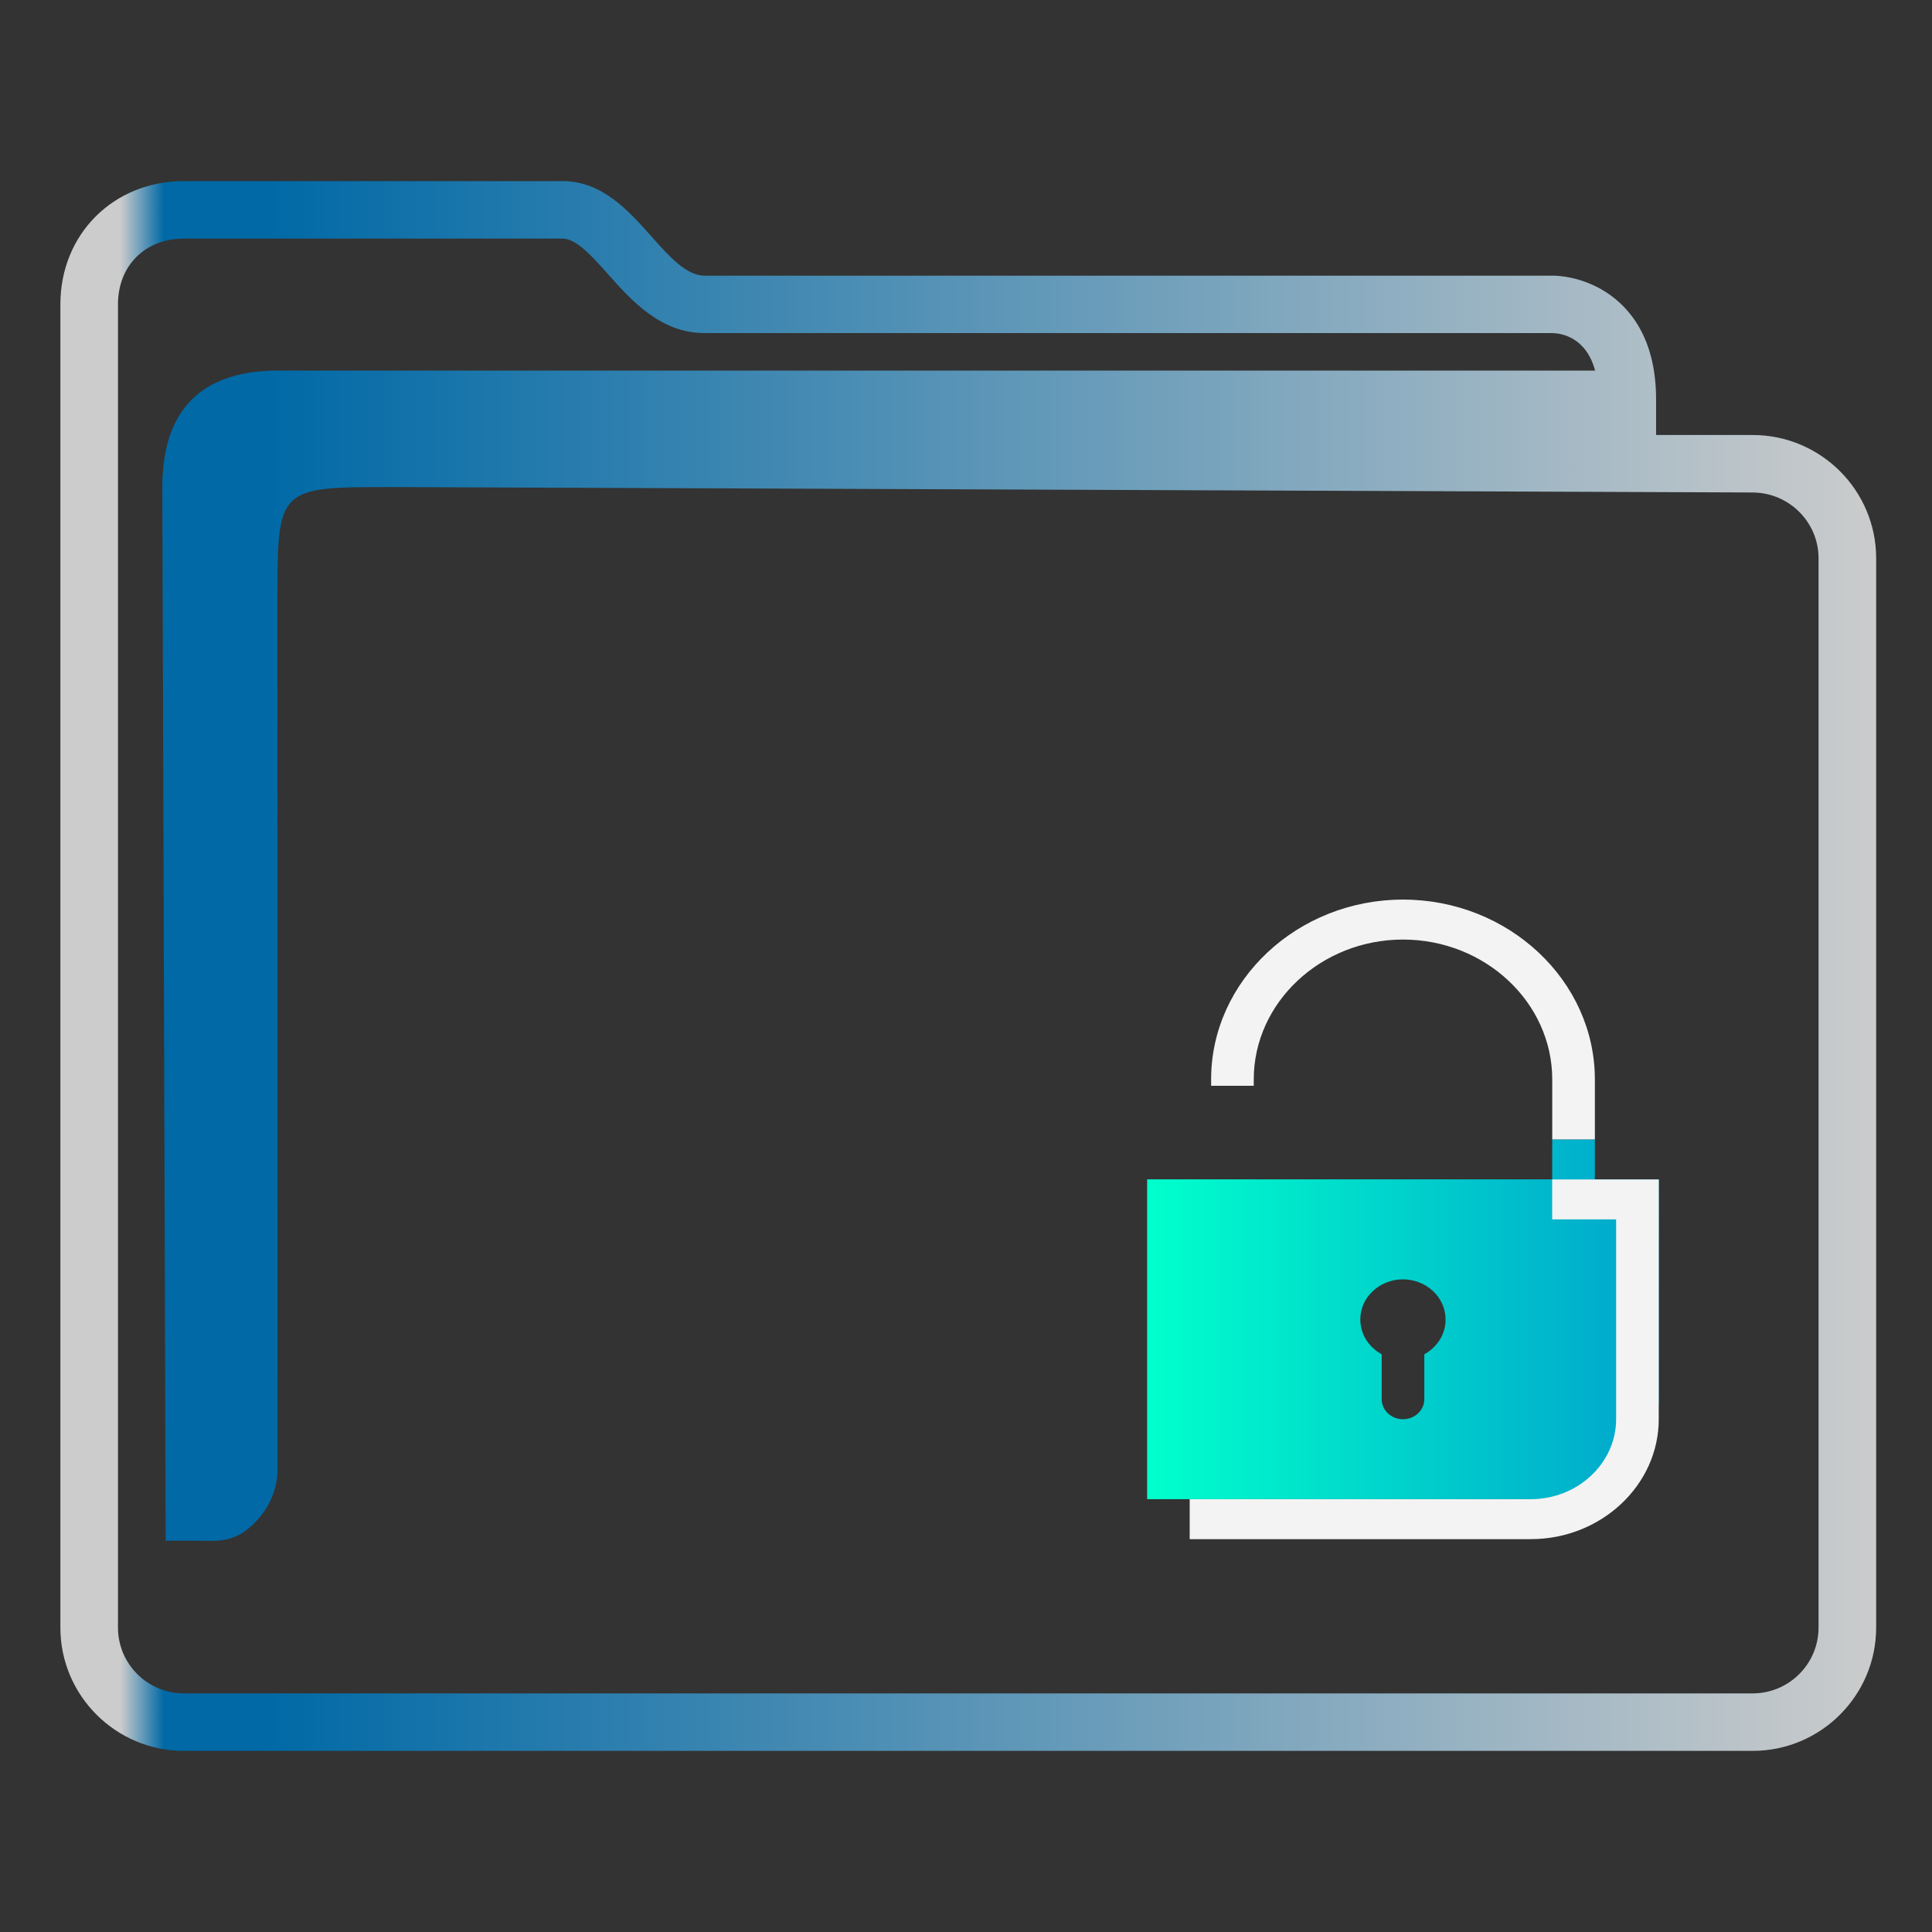 <?xml version="1.0" encoding="UTF-8" standalone="no"?>
<svg
   id="svg2"
   viewBox="0 0 32 32"
   height="32"
   version="1.1"
   width="32"
   sodipodi:docname="folder-unlocked.svg"
   inkscape:version="1.1.1 (3bf5ae0d25, 2021-09-20)"
   xmlns:inkscape="http://www.inkscape.org/namespaces/inkscape"
   xmlns:sodipodi="http://sodipodi.sourceforge.net/DTD/sodipodi-0.dtd"
   xmlns:xlink="http://www.w3.org/1999/xlink"
   xmlns="http://www.w3.org/2000/svg"
   xmlns:svg="http://www.w3.org/2000/svg"
   xmlns:rdf="http://www.w3.org/1999/02/22-rdf-syntax-ns#"
   xmlns:cc="http://creativecommons.org/ns#"
   xmlns:dc="http://purl.org/dc/elements/1.1/">
  <rect x="0" y="0" width="32" height="32" fill="#333333" stroke="none"/>
  <sodipodi:namedview
     pagecolor="#ffffff"
     bordercolor="#666666"
     borderopacity="1"
     objecttolerance="10"
     gridtolerance="10"
     guidetolerance="10"
     inkscape:pageopacity="0"
     inkscape:pageshadow="2"
     inkscape:window-width="1920"
     inkscape:window-height="1007"
     id="namedview18"
     showgrid="false"
     inkscape:zoom="9.8125"
     inkscape:cx="-7.9490446"
     inkscape:cy="2.8535032"
     inkscape:window-x="0"
     inkscape:window-y="0"
     inkscape:window-maximized="1"
     inkscape:current-layer="svg2"
     inkscape:pagecheckerboard="0" />
  <defs
     id="defs5455">
    <linearGradient
       id="linearGradient4172-5">
      <stop
         id="stop4174-6"
         style="stop-color:#3daee9" />
      <stop
         id="stop4176-6"
         style="stop-color:#6cc1ef"
         offset="1" />
    </linearGradient>
    <linearGradient
       x2="0"
       gradientUnits="userSpaceOnUse"
       y2="8"
       y1="29"
       xlink:href="#linearGradient4172-5"
       id="linearGradient4342" />
    <linearGradient
       inkscape:collect="always"
       xlink:href="#linearGradient991"
       id="linearGradient1482"
       x1="386.571"
       y1="516.398"
       x2="446.621"
       y2="516.398"
       gradientUnits="userSpaceOnUse"
       gradientTransform="matrix(0.501,0,0,0.5,-192.607,-242.199)" />
    <linearGradient
       inkscape:collect="always"
       id="linearGradient991">
      <stop
         style="stop-color:#cccccc;stop-opacity:1"
         offset="0"
         id="stop987" />
      <stop
         style="stop-color:#cccccc;stop-opacity:1"
         offset="0.031"
         id="stop1929" />
      <stop
         style="stop-color:#0069a6;stop-opacity:1"
         offset="0.055"
         id="stop1263" />
      <stop
         style="stop-color:#0069a6;stop-opacity:1"
         offset="0.109"
         id="stop1027" />
      <stop
         style="stop-color:#cccccc;stop-opacity:1"
         offset="1"
         id="stop989" />
    </linearGradient>
    <linearGradient
       inkscape:collect="always"
       xlink:href="#linearGradient1535"
       id="linearGradient1537"
       x1="421.571"
       y1="526.548"
       x2="439.571"
       y2="526.548"
       gradientUnits="userSpaceOnUse"
       gradientTransform="matrix(0.471,0,0,0.441,-179.49,-210.562)" />
    <linearGradient
       inkscape:collect="always"
       id="linearGradient1535">
      <stop
         style="stop-color:#00ffcc;stop-opacity:1"
         offset="0"
         id="stop1531" />
      <stop
         style="stop-color:#00a3cc;stop-opacity:1"
         offset="1"
         id="stop1533" />
    </linearGradient>
  </defs>
  <path
     d="M 29.029,7.205 H 27.43 V 6.615 c 0,-1.026 -0.45,-1.531 -0.828,-1.775 C 26.197,4.579 25.8,4.566 25.724,4.566 h -14.054 c -0.301,0 -0.584,-0.317 -0.883,-0.653 C 10.405,3.485 9.973,3 9.317,3 H 3.046 C 1.879,3 1,3.878 1,5.042 v 21.917 C 1,28.084 1.918,29 3.046,29 H 29.029 C 30.157,29 31.075,28.084 31.075,26.958 V 9.247 c 0,-1.126 -0.918,-2.042 -2.046,-2.042 z m 1.092,19.753 c 0,0.601 -0.49,1.09 -1.092,1.09 H 3.046 c -0.602,0 -1.092,-0.489 -1.092,-1.09 V 5.042 c 0,-0.641 0.449,-1.09 1.092,-1.09 h 6.272 c 0.228,0 0.485,0.288 0.756,0.593 0.386,0.433 0.867,0.972 1.596,0.972 H 25.718 c 0.144,0.004 0.552,0.067 0.702,0.621 H 4.54 c -1.216,0.025 -1.851,0.66 -1.851,1.929 L 2.744,25.519 h 0.58 c 0,0 -0.12,0.001 4.85e-4,0.001 0.188,0 0.484,0.037 0.76,-0.179 0.497,-0.389 0.518,-0.893 0.513,-1.031 L 4.595,9.971 c 0,-1.904 0,-1.904 1.907,-1.904 l 22.527,0.09 c 0.602,0.003 1.092,0.489 1.092,1.09 v 17.712 z"
     id="path2-3-3-3"
     sodipodi:nodetypes="scscsscssssssssscsssssscsccccccsccccsscc"
     style="fill:url(#linearGradient1482);fill-opacity:1;stroke-width:0.318" />
  <path
     id="Lock"
     class="st0"
     d="m 23.944,21.852 c 0,0.248 -0.141,0.463 -0.353,0.579 v 0.745 c 0,0.182 -0.159,0.331 -0.353,0.331 -0.194,0 -0.353,-0.149 -0.353,-0.331 V 22.431 C 22.672,22.315 22.531,22.1 22.531,21.852 c 0,-0.364 0.318,-0.662 0.706,-0.662 0.388,0 0.706,0.298 0.706,0.662 z m 1.766,-2.979 h 0.706 v 0.662 H 27.475 v 3.641 c 0,0.91 -0.795,1.655 -1.766,1.655 H 19 v -5.297 h 6.709 z"
     style="clip-rule:evenodd;fill:url(#linearGradient1537);fill-opacity:1;fill-rule:evenodd;stroke-width:0.171" />
  <path
     id="Lock-s"
     class="st1"
     d="m 20.766,17.984 h -0.706 V 17.879 C 20.059,16.241 21.49,14.9 23.238,14.9 c 1.748,0 3.178,1.341 3.178,2.979 v 0.993 h -0.706 v -0.993 c 0,-1.275 -1.112,-2.317 -2.472,-2.317 -1.36,0 -2.472,1.043 -2.472,2.317 z M 27.475,19.535 h -1.766 v 0.662 h 1.059 v 3.31 c 0,0.728 -0.636,1.324 -1.413,1.324 h -5.65 v 0.662 h 5.65 c 1.165,0 2.119,-0.894 2.119,-1.986 z"
     style="fill:#f3f3f3;fill-opacity:1;stroke-width:0.171"
     sodipodi:nodetypes="ccsssccssscccccssccssc" />
</svg>
